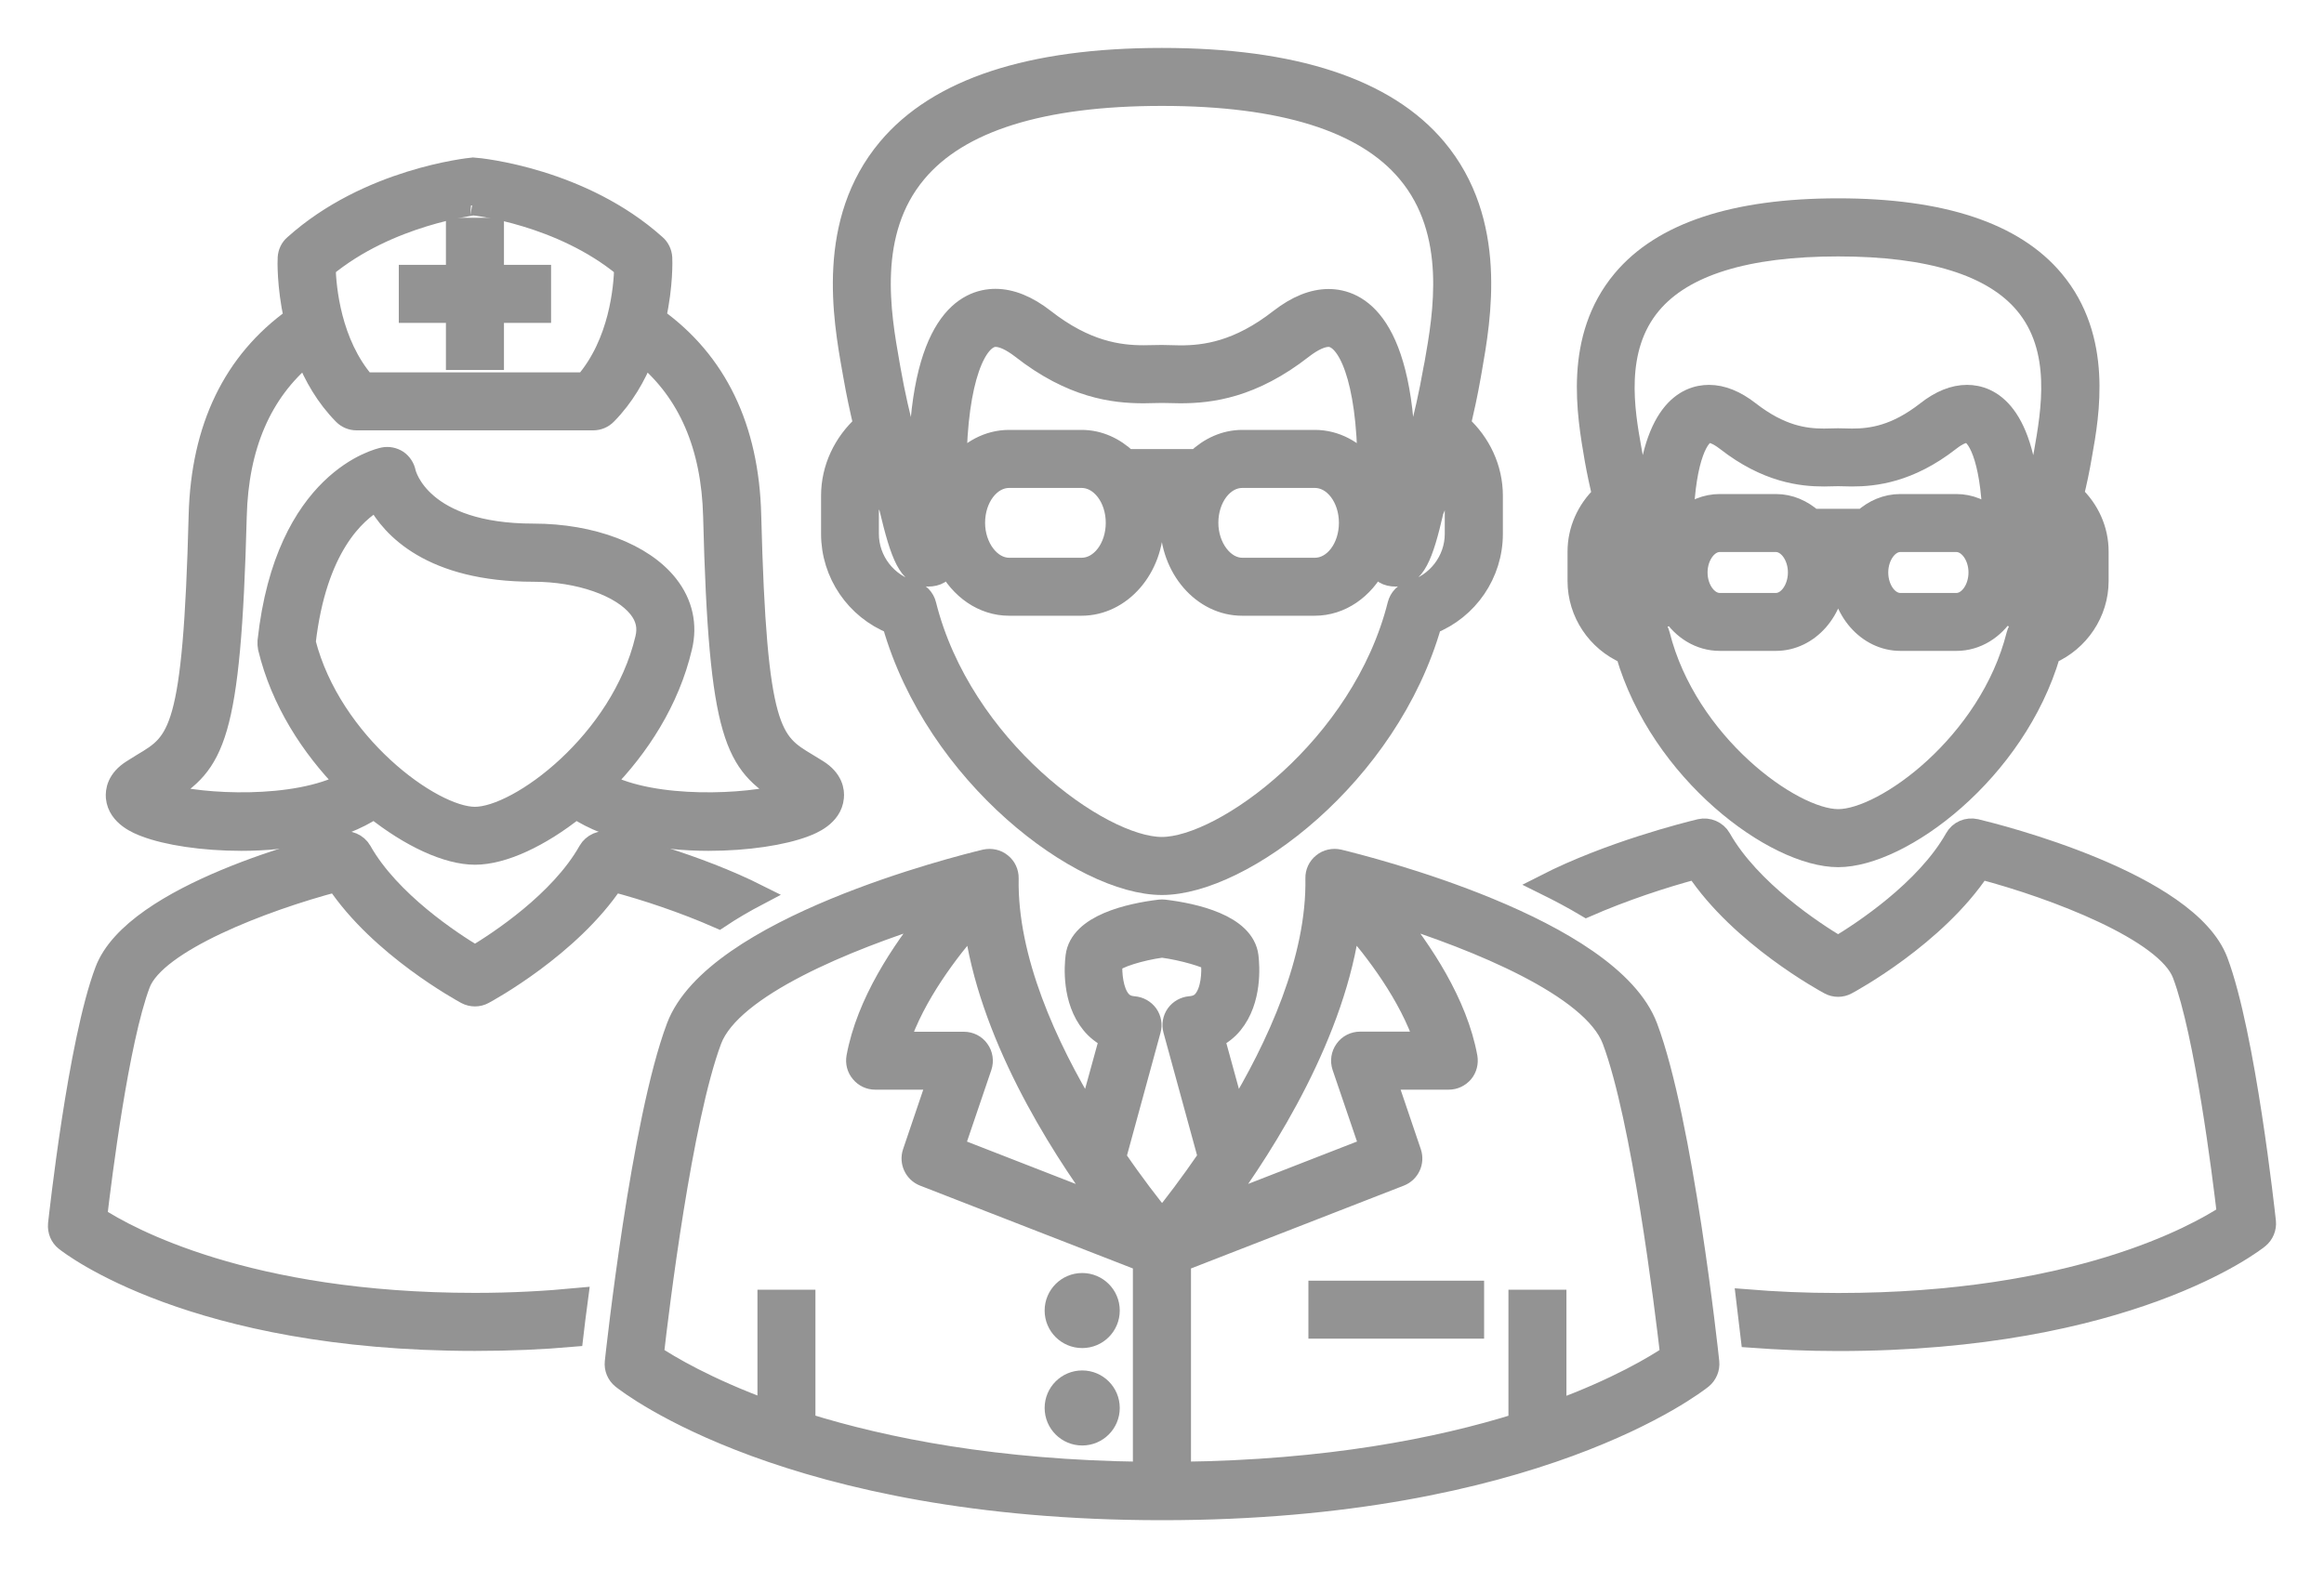 <svg width="40" height="27" viewBox="0 0 40 27" fill="none" xmlns="http://www.w3.org/2000/svg">
<path d="M18.627 23.03C18.887 23.03 19.098 22.82 19.098 22.559C19.098 22.299 18.887 22.088 18.627 22.088C18.366 22.088 18.155 22.299 18.155 22.559C18.155 22.82 18.366 23.03 18.627 23.03Z" fill="#939393" stroke="#939393" stroke-width="0.35"/>
<path d="M18.627 24.707C18.887 24.707 19.098 24.496 19.098 24.236C19.098 23.976 18.887 23.765 18.627 23.765C18.366 23.765 18.155 23.976 18.155 24.236C18.155 24.496 18.366 24.707 18.627 24.707Z" fill="#939393" stroke="#939393" stroke-width="0.35"/>
<path d="M15.359 10.74C16.102 13.356 18.613 15.231 19.999 15.231C21.385 15.231 23.897 13.356 24.64 10.74C25.27 10.489 25.692 9.876 25.692 9.19V8.534C25.692 8.061 25.484 7.624 25.139 7.31C25.198 7.056 25.26 6.779 25.314 6.469L25.331 6.372C25.488 5.479 25.783 3.817 24.723 2.553C23.857 1.522 22.268 1 19.999 1C17.73 1 16.142 1.523 15.279 2.553C14.219 3.817 14.512 5.479 14.671 6.372L14.688 6.468C14.742 6.778 14.802 7.054 14.863 7.31C14.518 7.623 14.307 8.06 14.307 8.533V9.189C14.306 9.876 14.731 10.489 15.359 10.74ZM15.776 2.97C16.509 2.093 17.931 1.648 19.999 1.648C22.067 1.648 23.49 2.093 24.223 2.97C25.089 4.001 24.841 5.415 24.692 6.258L24.672 6.358C24.521 7.223 24.32 7.879 24.19 8.251C24.19 8.205 24.19 8.157 24.19 8.106C24.19 5.533 23.359 5.15 22.867 5.15C22.597 5.15 22.316 5.265 22.025 5.49C21.31 6.049 20.736 6.12 20.314 6.12L19.999 6.113L19.684 6.118C19.263 6.118 18.688 6.046 17.976 5.488C17.685 5.261 17.4 5.147 17.134 5.147C16.64 5.147 15.811 5.53 15.811 8.104C15.811 8.154 15.811 8.202 15.808 8.247C15.685 7.893 15.48 7.231 15.326 6.355L15.309 6.258C15.16 5.415 14.909 4.001 15.776 2.97ZM22.631 7.575H21.382C21.084 7.575 20.813 7.703 20.6 7.905H19.398C19.185 7.703 18.916 7.575 18.616 7.575H17.369C17.009 7.575 16.689 7.755 16.46 8.037C16.472 6.501 16.815 5.796 17.135 5.796C17.254 5.796 17.405 5.867 17.577 5.999C18.446 6.68 19.161 6.767 19.685 6.767L19.999 6.761L20.314 6.767C20.84 6.767 21.554 6.68 22.425 5.999C22.596 5.867 22.75 5.796 22.867 5.796C23.187 5.796 23.53 6.501 23.54 8.038C23.312 7.756 22.991 7.575 22.631 7.575ZM23.22 8.999C23.22 9.428 22.957 9.776 22.631 9.776H21.382C21.064 9.776 20.795 9.419 20.795 8.999C20.795 8.571 21.058 8.224 21.382 8.224H22.631C22.957 8.224 23.22 8.572 23.22 8.999ZM19.207 8.999C19.207 9.428 18.942 9.776 18.616 9.776H17.369C17.049 9.776 16.78 9.419 16.78 8.999C16.78 8.571 17.045 8.224 17.369 8.224H18.616C18.942 8.224 19.207 8.572 19.207 8.999ZM14.954 8.533C14.954 8.369 14.994 8.211 15.068 8.071C15.2 8.5 15.304 8.743 15.307 8.743C15.505 9.576 15.64 9.922 15.972 9.922C16.126 9.922 16.232 9.862 16.305 9.72C16.521 10.139 16.916 10.424 17.368 10.424H18.614C19.298 10.424 19.854 9.785 19.854 8.999C19.854 8.843 19.826 8.695 19.785 8.554H20.211C20.171 8.695 20.142 8.843 20.142 8.999C20.142 9.784 20.698 10.424 21.379 10.424H22.628C23.083 10.424 23.475 10.139 23.691 9.72C23.765 9.862 23.87 9.922 24.024 9.922C24.355 9.922 24.493 9.576 24.672 8.797C24.682 8.777 24.791 8.518 24.928 8.072C25.002 8.211 25.042 8.37 25.042 8.533V9.189C25.042 9.648 24.729 10.053 24.285 10.174C24.171 10.204 24.084 10.295 24.056 10.408C23.44 12.86 21.055 14.582 19.997 14.582C18.939 14.582 16.553 12.86 15.94 10.408C15.912 10.294 15.824 10.204 15.711 10.174C15.264 10.053 14.952 9.648 14.952 9.189V8.533H14.954Z" fill="#939393" stroke="#939393" stroke-width="0.35"/>
<path d="M23.043 14.795C22.948 14.774 22.841 14.795 22.764 14.86C22.686 14.921 22.64 15.018 22.643 15.118C22.668 16.511 21.978 18.015 21.265 19.19L20.903 17.872C21.024 17.812 21.131 17.73 21.218 17.623C21.549 17.216 21.506 16.631 21.486 16.461C21.417 15.91 20.552 15.722 20.04 15.66C20.012 15.657 19.988 15.657 19.96 15.66C19.451 15.722 18.583 15.91 18.515 16.461C18.493 16.631 18.451 17.216 18.783 17.623C18.87 17.73 18.977 17.812 19.098 17.872L18.735 19.19C18.023 18.013 17.332 16.511 17.358 15.118C17.36 15.018 17.315 14.921 17.237 14.86C17.159 14.795 17.055 14.775 16.959 14.795C16.481 14.91 12.289 15.96 11.644 17.677C11.033 19.299 10.603 23.276 10.584 23.445C10.572 23.555 10.617 23.663 10.703 23.732C10.819 23.824 13.59 25.993 20 25.993C26.411 25.993 29.182 23.824 29.298 23.732C29.383 23.662 29.428 23.555 29.417 23.445C29.4 23.276 28.967 19.299 28.357 17.677C27.711 15.96 23.517 14.91 23.043 14.795ZM23.239 15.874C23.668 16.362 24.257 17.134 24.52 17.933H23.41C23.305 17.933 23.206 17.983 23.147 18.068C23.085 18.153 23.069 18.262 23.102 18.361L23.576 19.752L21.003 20.754C21.809 19.659 22.995 17.767 23.239 15.874ZM18.996 20.755L16.424 19.753L16.897 18.362C16.93 18.263 16.914 18.154 16.852 18.069C16.793 17.984 16.694 17.935 16.59 17.935H15.48C15.743 17.135 16.332 16.363 16.761 15.875C17.003 17.767 18.189 19.659 18.996 20.755ZM19.674 25.337C17.159 25.307 15.235 24.928 13.86 24.498V22.376H13.212V24.275C12.159 23.888 11.513 23.502 11.25 23.326C11.342 22.51 11.74 19.259 12.248 17.904C12.594 16.989 14.589 16.181 16.032 15.728C15.519 16.361 14.913 17.265 14.743 18.198C14.726 18.292 14.75 18.39 14.815 18.465C14.876 18.539 14.966 18.582 15.063 18.582H16.135L15.709 19.838C15.654 20.002 15.737 20.181 15.898 20.245L19.674 21.715V25.337ZM19.207 19.922L19.805 17.733C19.831 17.64 19.815 17.541 19.758 17.46C19.701 17.382 19.614 17.332 19.517 17.324C19.413 17.315 19.341 17.282 19.285 17.211C19.159 17.057 19.132 16.757 19.144 16.581C19.215 16.489 19.623 16.36 20 16.309C20.377 16.358 20.783 16.487 20.842 16.54C20.868 16.756 20.84 17.056 20.715 17.21C20.661 17.28 20.588 17.314 20.484 17.323C20.387 17.331 20.299 17.381 20.243 17.458C20.186 17.538 20.169 17.638 20.195 17.732L20.794 19.92C20.479 20.38 20.193 20.753 20.002 20.988C19.808 20.753 19.52 20.381 19.207 19.922ZM26.786 24.28V22.376H26.138V24.5C24.765 24.93 22.844 25.307 20.324 25.337V21.715L24.1 20.245C24.262 20.181 24.344 20.002 24.289 19.838L23.863 18.582H24.935C25.032 18.582 25.122 18.539 25.186 18.465C25.248 18.39 25.271 18.292 25.255 18.198C25.084 17.263 24.478 16.361 23.966 15.728C25.409 16.181 27.404 16.988 27.75 17.904C28.259 19.258 28.656 22.511 28.75 23.326C28.485 23.504 27.842 23.892 26.786 24.28Z" fill="#939393" stroke="#939393" stroke-width="0.35"/>
<path d="M25.369 22.22H22.695V22.868H25.369V22.22Z" fill="#939393" stroke="#939393" stroke-width="0.35"/>
<path d="M27.984 11.255C28.577 13.295 30.546 14.752 31.638 14.752C32.726 14.752 34.692 13.295 35.29 11.255C35.784 11.039 36.118 10.547 36.118 10.001V9.494C36.118 9.12 35.96 8.773 35.692 8.519C35.742 8.313 35.791 8.089 35.834 7.833C35.96 7.13 36.191 5.822 35.349 4.819C34.666 4.002 33.418 3.589 31.638 3.589C29.856 3.589 28.609 4.002 27.926 4.817C27.084 5.822 27.315 7.129 27.449 7.907C27.489 8.132 27.534 8.335 27.577 8.523C27.314 8.776 27.155 9.121 27.155 9.495V10.002C27.155 10.548 27.487 11.04 27.984 11.255ZM28.421 5.235C28.975 4.574 30.057 4.239 31.637 4.239C33.215 4.239 34.296 4.574 34.85 5.235C35.498 6.008 35.307 7.079 35.181 7.796C35.109 8.203 35.024 8.55 34.944 8.824C34.873 7.073 34.239 6.8 33.856 6.8C33.629 6.8 33.395 6.894 33.158 7.081C32.627 7.495 32.212 7.552 31.875 7.552L31.637 7.547L31.393 7.552C31.06 7.552 30.646 7.495 30.113 7.081C29.874 6.894 29.639 6.8 29.415 6.8C29.029 6.8 28.397 7.072 28.327 8.823C28.249 8.552 28.161 8.204 28.09 7.796L28.076 7.719C27.962 7.078 27.773 6.006 28.421 5.235ZM33.672 8.679H32.707C32.465 8.679 32.247 8.777 32.073 8.933H31.199C31.024 8.777 30.807 8.679 30.566 8.679H29.6C29.364 8.679 29.148 8.772 28.975 8.925C29.008 7.861 29.253 7.448 29.415 7.448C29.457 7.448 29.552 7.466 29.713 7.591C30.413 8.136 31.007 8.199 31.393 8.199L31.637 8.194L31.875 8.199C32.263 8.199 32.858 8.136 33.558 7.591C33.717 7.465 33.812 7.448 33.856 7.448C34.017 7.448 34.264 7.86 34.296 8.924C34.122 8.773 33.907 8.679 33.672 8.679ZM34.056 9.854C34.056 10.14 33.881 10.382 33.673 10.382H32.708C32.499 10.382 32.325 10.141 32.325 9.854C32.325 9.569 32.501 9.327 32.708 9.327H33.673C33.881 9.328 34.056 9.569 34.056 9.854ZM30.948 9.854C30.948 10.14 30.773 10.382 30.566 10.382H29.6C29.392 10.382 29.215 10.141 29.215 9.854C29.215 9.569 29.392 9.327 29.6 9.327H30.566C30.774 9.328 30.948 9.569 30.948 9.854ZM27.803 9.494C27.803 9.454 27.813 9.414 27.818 9.373C27.884 9.564 27.929 9.671 27.932 9.671C28.076 10.274 28.187 10.64 28.518 10.64C28.625 10.64 28.707 10.609 28.769 10.547C28.956 10.838 29.256 11.029 29.6 11.029H30.566C31.136 11.029 31.598 10.501 31.598 9.853C31.598 9.76 31.586 9.67 31.568 9.58H31.707C31.688 9.669 31.677 9.758 31.677 9.853C31.677 10.501 32.141 11.029 32.709 11.029H33.675C34.02 11.029 34.325 10.833 34.512 10.535C34.571 10.594 34.644 10.64 34.755 10.64C35.086 10.64 35.198 10.274 35.324 9.726C35.328 9.713 35.381 9.589 35.456 9.371C35.461 9.411 35.47 9.451 35.47 9.494V10.001C35.47 10.323 35.25 10.606 34.936 10.694C34.824 10.724 34.737 10.815 34.708 10.928C34.239 12.793 32.436 14.103 31.639 14.103C30.84 14.103 29.037 12.793 28.568 10.928C28.54 10.814 28.454 10.724 28.34 10.694C28.025 10.606 27.806 10.322 27.806 10.001V9.494H27.803Z" fill="#939393" stroke="#939393" stroke-width="0.35"/>
<path d="M38.173 16.545C37.66 15.182 34.38 14.361 34.008 14.272C33.864 14.24 33.719 14.301 33.648 14.429C33.144 15.324 32.041 16.044 31.637 16.286C31.23 16.044 30.127 15.324 29.62 14.429C29.549 14.303 29.4 14.241 29.263 14.272C29.034 14.327 27.701 14.661 26.592 15.227C26.835 15.347 27.076 15.475 27.306 15.612C27.927 15.34 28.615 15.111 29.188 14.959C29.955 16.116 31.417 16.909 31.484 16.945C31.578 16.997 31.695 16.997 31.789 16.945C31.856 16.91 33.318 16.115 34.085 14.959C35.373 15.297 37.29 16.033 37.566 16.774C37.949 17.792 38.252 20.215 38.333 20.908C37.796 21.261 35.704 22.432 31.639 22.432C31.071 22.432 30.549 22.408 30.058 22.368C30.091 22.632 30.117 22.854 30.136 23.024C30.607 23.058 31.104 23.081 31.638 23.081C36.624 23.081 38.789 21.389 38.88 21.315C38.964 21.246 39.009 21.138 38.998 21.029C38.983 20.897 38.649 17.811 38.173 16.545Z" fill="#939393" stroke="#939393" stroke-width="0.35"/>
<path d="M2.5 14.232C2.872 14.374 3.489 14.471 4.156 14.471C4.978 14.471 5.85 14.31 6.44 13.92C7.056 14.412 7.699 14.71 8.175 14.71C8.654 14.71 9.297 14.412 9.913 13.92C10.502 14.31 11.375 14.471 12.194 14.471C12.862 14.471 13.48 14.374 13.851 14.232C13.967 14.188 14.319 14.053 14.35 13.728C14.362 13.619 14.338 13.413 14.071 13.248L13.898 13.142C13.28 12.771 13.022 12.617 12.927 8.871C12.89 7.359 12.334 6.22 11.289 5.47C11.413 4.913 11.398 4.473 11.396 4.438C11.391 4.352 11.353 4.269 11.287 4.212C10.016 3.072 8.278 2.893 8.144 2.886C8.07 2.893 6.334 3.072 5.063 4.214C4.996 4.271 4.959 4.352 4.954 4.439C4.951 4.473 4.937 4.913 5.06 5.473C4.017 6.22 3.461 7.36 3.422 8.871C3.325 12.618 3.07 12.772 2.449 13.142L2.279 13.248C2.008 13.415 1.988 13.62 1.997 13.728C2.029 14.053 2.384 14.188 2.5 14.232ZM8.174 14.063C7.431 14.063 5.704 12.795 5.259 11.056C5.448 9.42 6.118 8.824 6.485 8.615C6.738 9.084 7.419 9.839 9.183 9.839C9.966 9.839 10.693 10.092 10.991 10.47C11.117 10.63 11.155 10.8 11.107 10.994C10.687 12.765 8.929 14.063 8.174 14.063ZM8.144 3.532C8.189 3.536 9.656 3.7 10.746 4.604C10.737 4.95 10.659 5.9 10.067 6.585H6.282C5.694 5.905 5.612 4.952 5.602 4.604C6.694 3.7 8.158 3.536 8.144 3.532ZM4.072 8.887C4.102 7.679 4.504 6.752 5.264 6.123C5.406 6.473 5.604 6.828 5.907 7.136C5.967 7.198 6.051 7.233 6.139 7.233H10.21C10.297 7.233 10.38 7.198 10.441 7.136C10.744 6.828 10.943 6.473 11.084 6.123C11.844 6.752 12.246 7.679 12.277 8.887C12.373 12.726 12.653 13.146 13.51 13.666C12.879 13.848 11.266 13.937 10.399 13.477C11 12.864 11.521 12.066 11.738 11.144C11.832 10.759 11.75 10.387 11.499 10.068C11.072 9.525 10.185 9.188 9.182 9.188C7.246 9.188 6.99 8.168 6.982 8.131C6.965 8.046 6.915 7.971 6.845 7.922C6.771 7.875 6.684 7.858 6.601 7.875C6.53 7.89 4.91 8.245 4.607 11.039C4.605 11.076 4.607 11.115 4.614 11.15C4.835 12.07 5.355 12.864 5.953 13.476C5.082 13.935 3.471 13.85 2.839 13.665C3.692 13.146 3.971 12.725 4.072 8.887Z" fill="#939393" stroke="#939393" stroke-width="0.35"/>
<path d="M5.788 15.178C6.536 16.303 7.956 17.074 8.02 17.11C8.117 17.162 8.233 17.162 8.328 17.11C8.392 17.076 9.812 16.303 10.562 15.178C11.113 15.322 11.776 15.545 12.375 15.808C12.59 15.664 12.819 15.531 13.057 15.406C11.98 14.864 10.707 14.543 10.485 14.49C10.35 14.457 10.199 14.519 10.127 14.646C9.638 15.515 8.573 16.211 8.175 16.449C7.778 16.211 6.713 15.515 6.223 14.646C6.152 14.52 6 14.457 5.866 14.49C5.501 14.577 2.306 15.377 1.807 16.71C1.341 17.942 1.016 20.947 1.001 21.074C0.992 21.184 1.034 21.292 1.123 21.361C1.211 21.43 3.319 23.079 8.174 23.079C8.78 23.079 9.343 23.054 9.864 23.008C9.884 22.836 9.911 22.613 9.947 22.345C9.403 22.397 8.815 22.43 8.174 22.43C4.251 22.43 2.201 21.296 1.669 20.95C1.749 20.268 2.041 17.923 2.412 16.936C2.682 16.219 4.537 15.507 5.788 15.178Z" fill="#939393" stroke="#939393" stroke-width="0.35"/>
<path d="M7.85 6.194H8.499V5.383H9.31V4.734H8.499V3.924H7.85V4.734H7.039V5.383H7.85V6.194Z" fill="#939393" stroke="#939393" stroke-width="0.35"/>
</svg>
